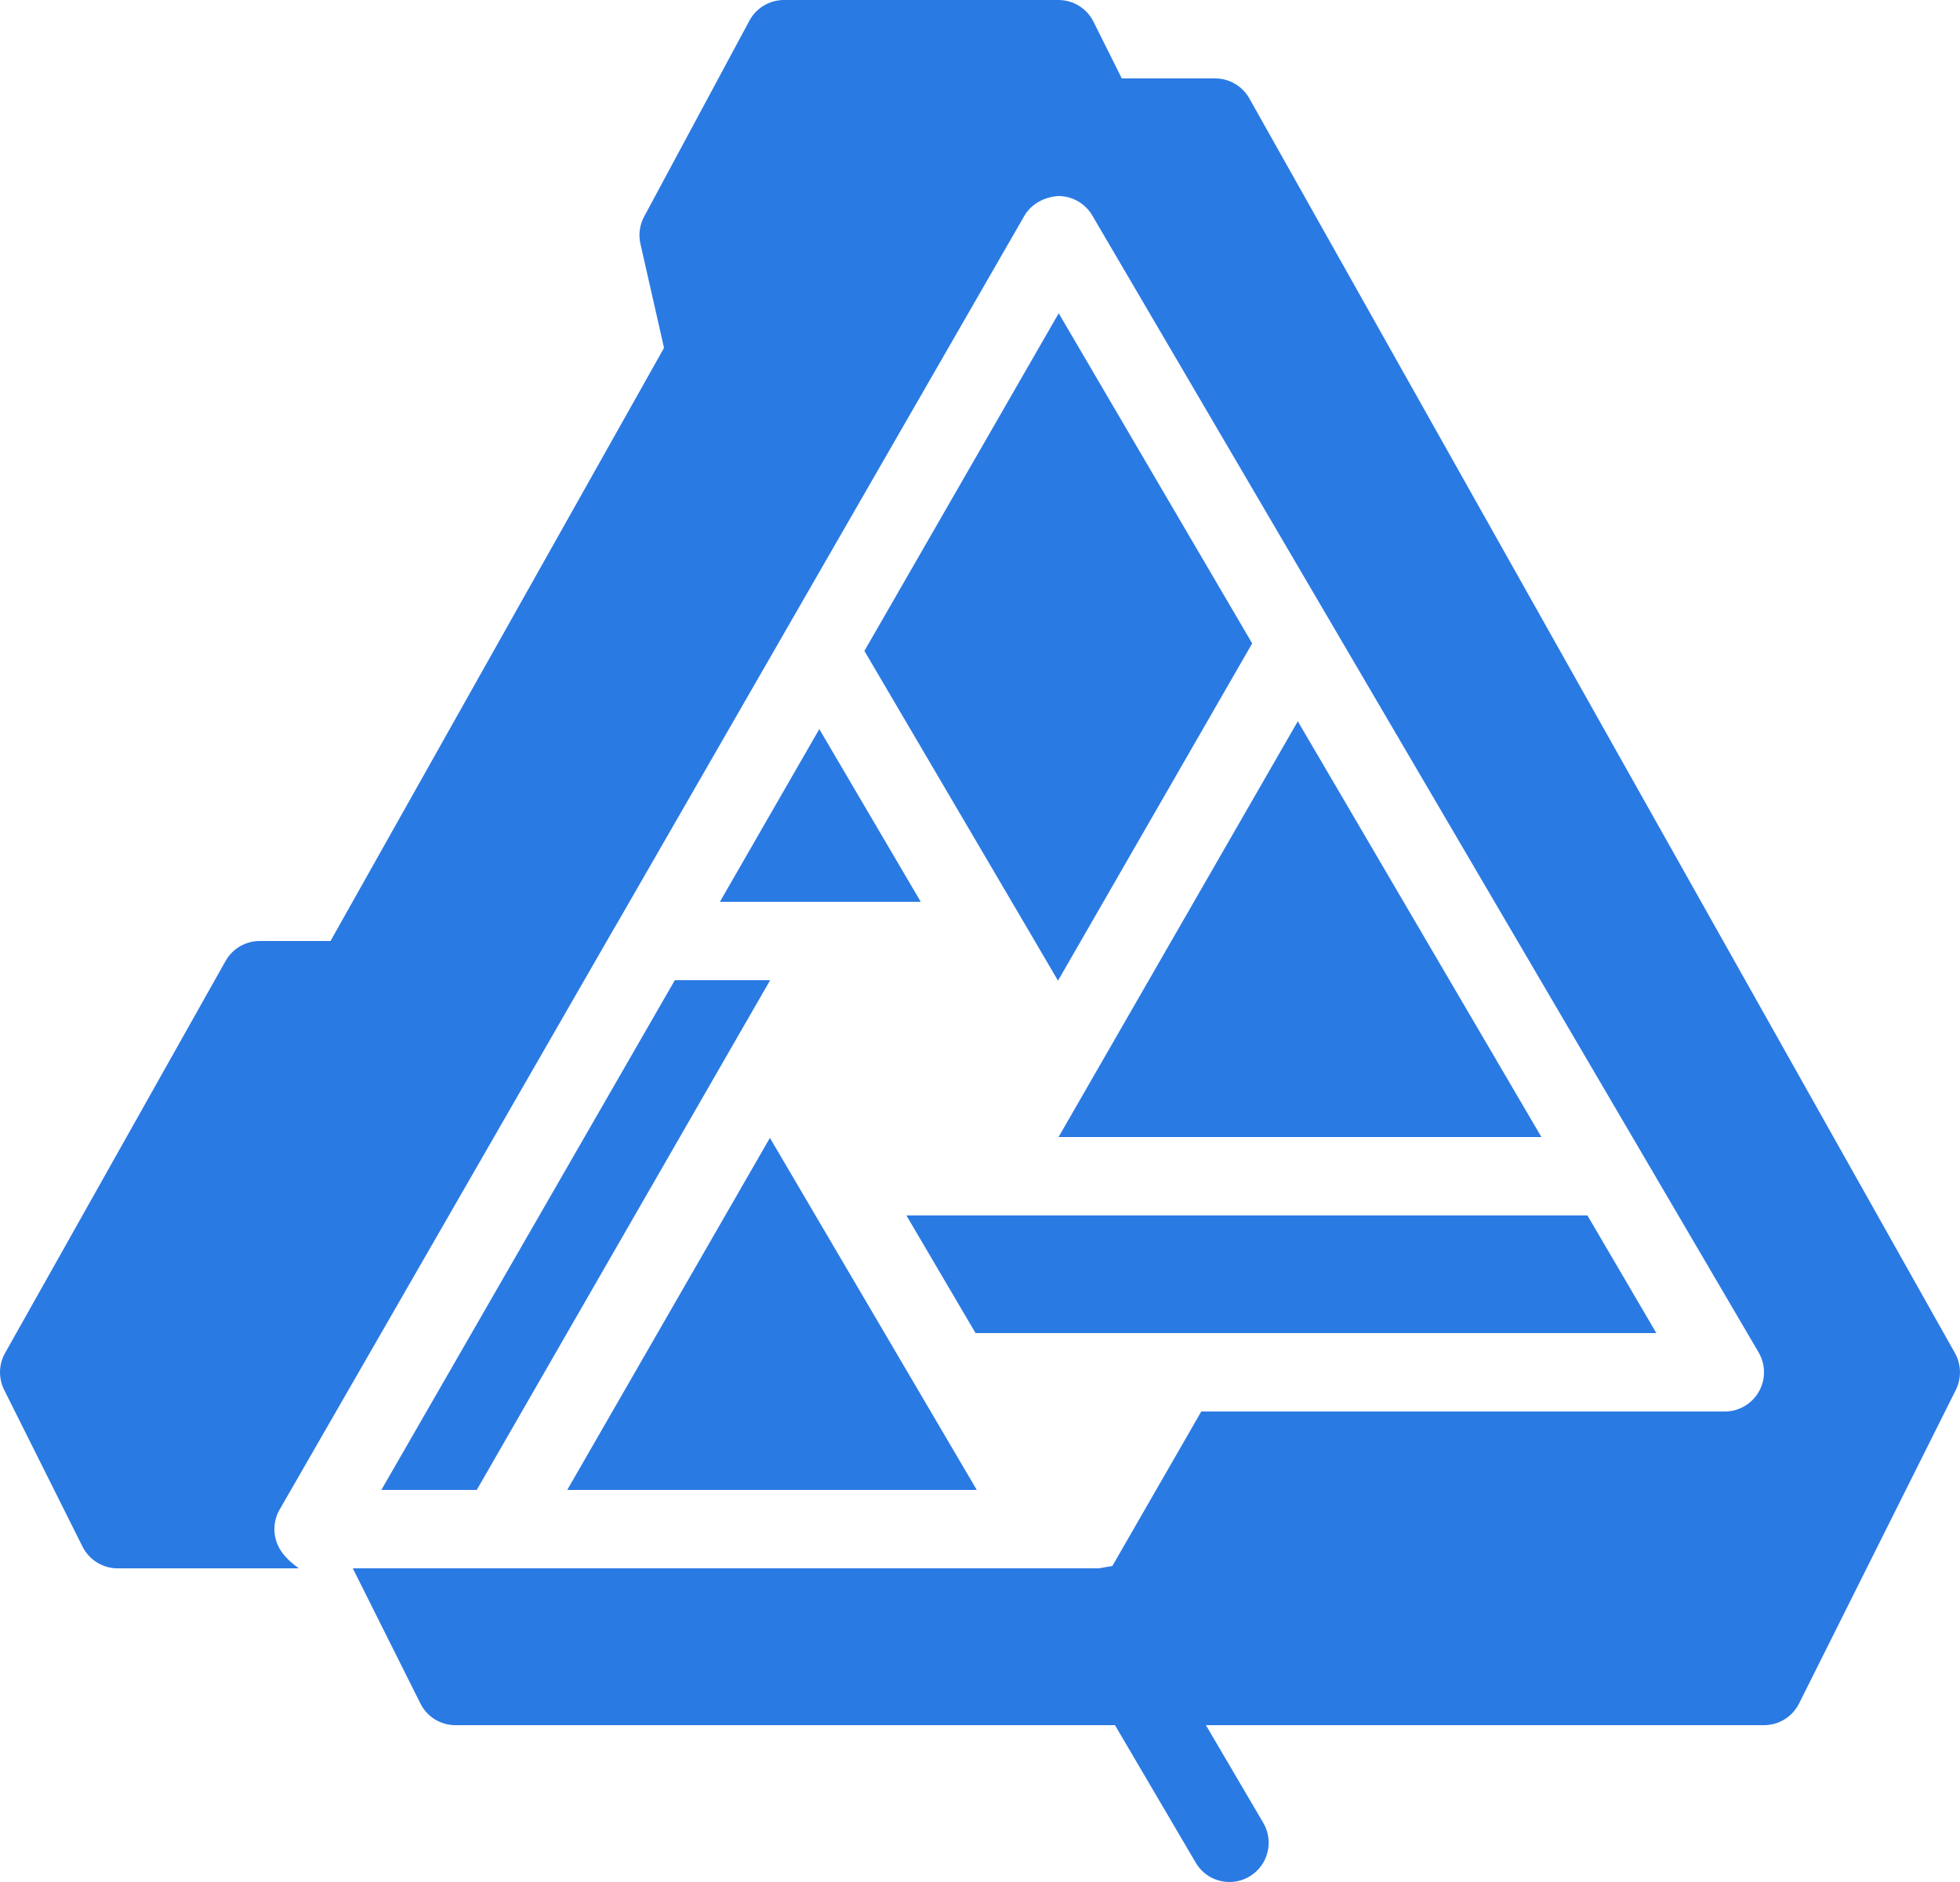 <svg width="100" height="96" viewBox="0 0 100 96" fill="none" xmlns="http://www.w3.org/2000/svg">
<path d="M40 0C39.264 0 38.586 0.403 38.238 1.051L32.863 11.051C32.635 11.477 32.568 11.971 32.676 12.441L33.879 17.746L16.863 48H13.25C12.528 48 11.864 48.389 11.508 49.02L0.258 69.019C-0.068 69.597 -0.085 70.3 0.211 70.894L4.211 78.894C4.551 79.57 5.242 80 6 80H15.234C15.284 80 14.627 79.622 14.27 79.004C13.912 78.384 13.91 77.624 14.266 77.004L31.402 47.234C31.414 47.206 31.437 47.186 31.449 47.16L52.266 11.004C52.624 10.384 53.328 10.034 54 10C54.71 10 55.367 10.376 55.727 10.988L89.727 68.988C90.089 69.608 90.09 70.37 89.734 70.992C89.376 71.616 88.716 72 88 72H61.289L56.754 79.879L56.059 80H18L21.449 86.894C21.787 87.573 22.476 88 23.234 88H56.887L61.008 95.016C61.378 95.648 62.044 96 62.73 96C63.075 96 63.424 95.911 63.742 95.723C64.694 95.163 65.013 93.936 64.453 92.984L61.527 88H90C90.758 88 91.449 87.573 91.789 86.894L99.789 70.894C100.085 70.3 100.066 69.597 99.742 69.019L63.742 5.02C63.386 4.39 62.722 4 62 4H57.234L55.789 1.105C55.451 0.427 54.758 0 54 0H40ZM54.016 15.98L44.102 33.203L52.297 47.152C52.311 47.182 52.334 47.208 52.348 47.238L53.98 50.023L63.887 32.82L54.016 15.98ZM66.215 36.793L54.008 58H78.644L66.215 36.793ZM41.801 37.191L36.73 46H46.977L41.801 37.191ZM34.43 50L19.457 76H24.324L39.293 50H34.43ZM39.281 58.043L28.941 76H49.836L39.281 58.043ZM46.246 62L49.773 68H84.508L80.992 62H46.246Z" fill="#2A7AE4"/>
</svg>
